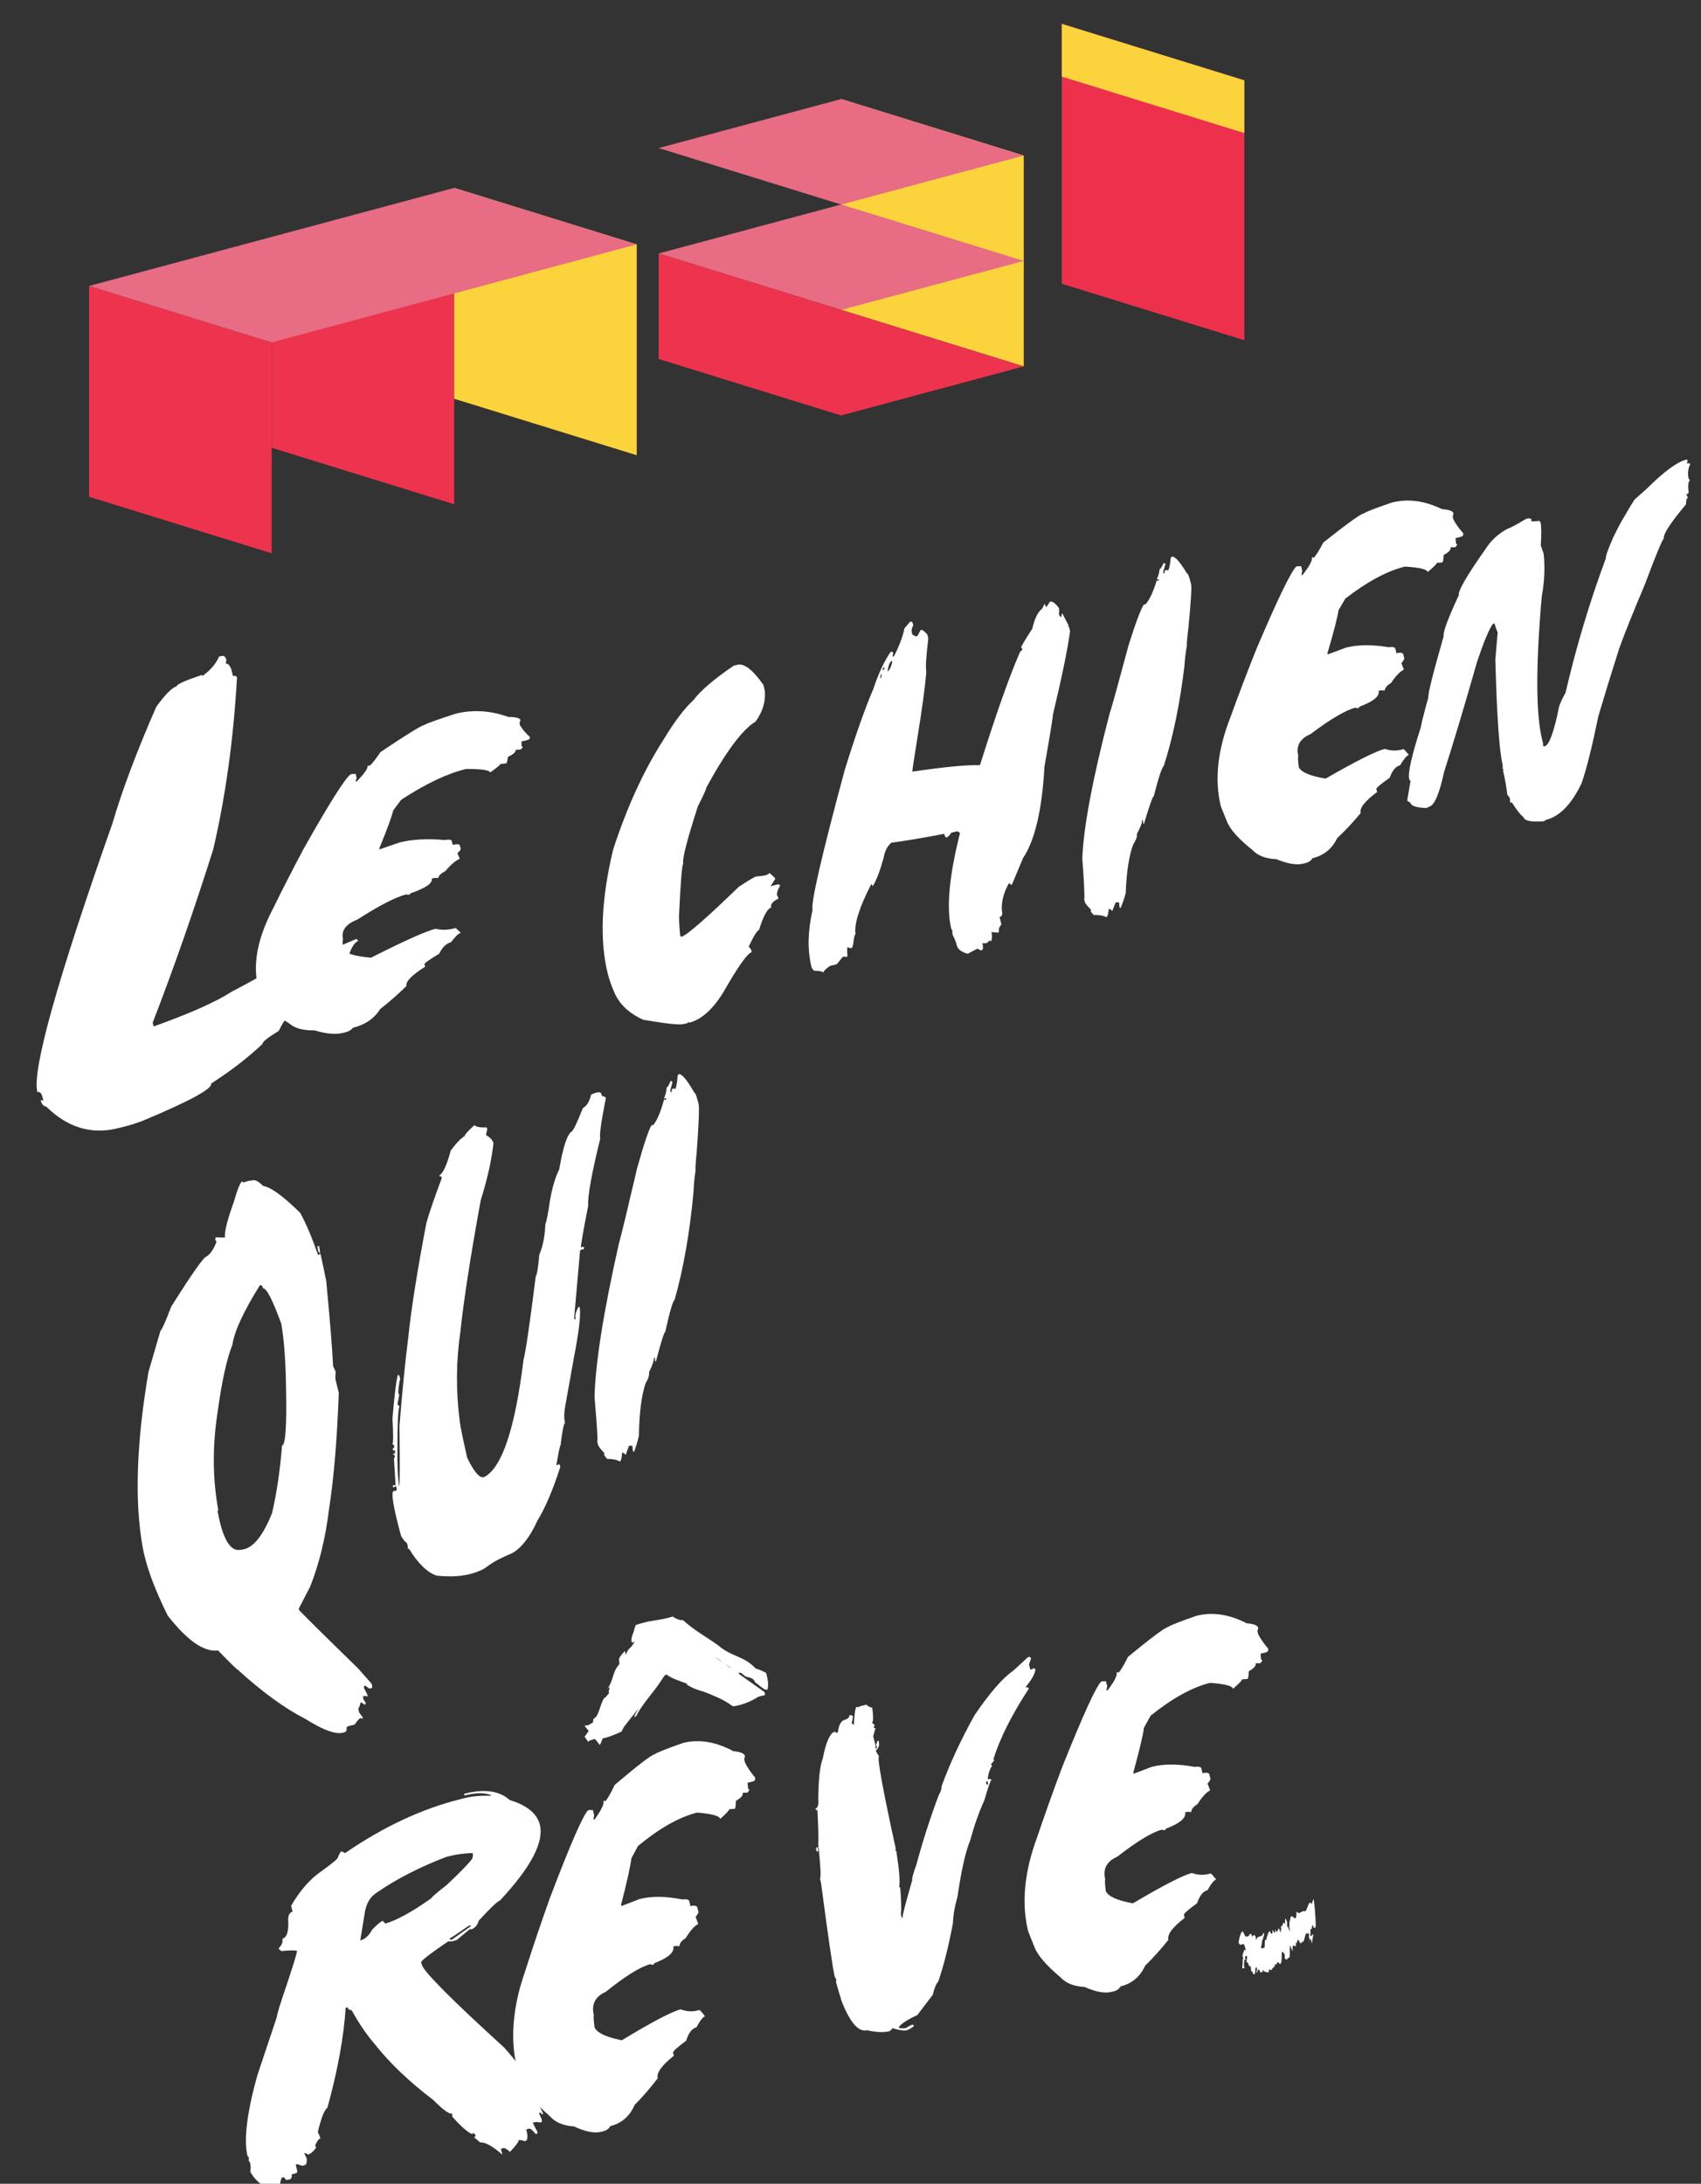 <?xml version="1.0" encoding="utf-8"?>
<!-- Generator: Adobe Illustrator 16.0.0, SVG Export Plug-In . SVG Version: 6.00 Build 0)  -->
<!DOCTYPE svg PUBLIC "-//W3C//DTD SVG 1.1//EN" "http://www.w3.org/Graphics/SVG/1.1/DTD/svg11.dtd">
<svg version="1.1" id="Layer_1" xmlns="http://www.w3.org/2000/svg" xmlns:xlink="http://www.w3.org/1999/xlink" x="0px" y="0px"
	 width="311.379px" height="399.648px" viewBox="0 0 311.379 399.648" enable-background="new 0 0 311.379 399.648"
	 xml:space="preserve">
<rect x="0" y="0" width="311.379" height="399.648" fill="#333333" stroke="none"/>
<g>
	<polygon fill-rule="evenodd" clip-rule="evenodd" fill="#ED314D" points="227.785,62.262 227.785,14.704 194.371,4.366 
		194.371,51.925 	"/>
	<polygon fill-rule="evenodd" clip-rule="evenodd" fill="#FBD33C" points="227.785,24.351 227.785,14.704 194.371,4.366 
		194.371,14.014 	"/>
</g>
<g>
	<polygon fill-rule="evenodd" clip-rule="evenodd" fill="#FBD33C" points="187.407,67.049 187.407,28.463 153.993,18.123 
		153.993,56.71 	"/>
	<polygon fill-rule="evenodd" clip-rule="evenodd" fill="#E76C84" points="153.993,37.416 187.407,47.754 153.993,56.71 
		120.575,46.386 	"/>
	<polygon fill-rule="evenodd" clip-rule="evenodd" fill="#ED334E" points="120.575,65.681 153.993,56.71 187.407,67.049 
		153.993,76.02 	"/>
	<polygon fill-rule="evenodd" clip-rule="evenodd" fill="#ED334E" points="153.993,76.02 153.993,56.71 120.575,46.371 
		120.575,65.681 	"/>
	<polygon fill-rule="evenodd" clip-rule="evenodd" fill="#E76C84" points="120.575,27.096 153.993,18.123 187.407,28.463 
		153.993,37.437 	"/>
</g>
<g>
	<polygon fill-rule="evenodd" clip-rule="evenodd" fill="#ED334E" points="49.726,101.255 49.726,62.67 16.309,52.332 
		16.309,90.915 	"/>
	<polygon fill-rule="evenodd" clip-rule="evenodd" fill="#ED334E" points="83.143,92.283 83.143,53.7 49.726,43.359 49.726,81.944 	
		"/>
	<polygon fill-rule="evenodd" clip-rule="evenodd" fill="#FBD33C" points="116.558,83.312 116.558,44.724 83.143,34.386 
		83.143,72.974 	"/>
	<polygon fill-rule="evenodd" clip-rule="evenodd" fill="#E76C84" points="16.309,52.332 83.143,34.386 116.558,44.724 
		49.726,62.67 	"/>
</g>
<path fill="#FFFFFF" d="M40.098,120.165l0.448-0.111c0.449-0.111,0.747,0.133,0.896,0.73c-0.083,0.306-0.106,0.534-0.069,0.683
	c0.329-0.082,0.645,0.237,0.949,0.954l0.322,1.3c0.418-0.104,0.665-0.005,0.738,0.292c-0.637,11.259-2.087,21.732-4.349,31.427
	c-3.558,11.25-7.25,21.82-11.081,31.712l0.167,0.672l0.225-0.055c6.552-2.353,11.249-4.451,14.091-6.296
	c3.012-1.538,8.204-4.457,15.575-8.756l0.448-0.111c2.426,0.066,3.714,0.207,3.863,0.424l0.224-0.055l2.713-1.147l0.335,0.392
	c-0.688,0.17-1.351,1.27-1.99,3.299c0.209-0.052,0.489,0.117,0.838,0.506l0.111,0.448c-4.541,4.074-8.67,7.507-12.387,10.298
	c-0.15,0.037-0.531,0.671-1.147,1.901c-2.04,1.236-3.021,2.016-2.939,2.345c-2.671,2.533-5.812,4.96-9.423,7.28
	c0.236,0.958-3.943,3.228-12.537,6.816c-1.249,0.466-2.335,0.815-3.262,1.044l-1.3,0.321c-4.841,1.198-9.212-0.127-13.116-3.983
	c-0.486-0.037-0.82-0.43-1.005-1.177l0.504,0.113l-0.155-0.628c-0.186-0.747-0.501-1.065-0.951-0.954
	c-0.984-3.973,3.599-20.362,13.752-49.166c1.768-6.051,4.446-13.167,8.032-21.349c1.655-2.281,2.901-3.526,3.738-3.732
	c-0.081-0.328,1.459-1.027,4.62-2.094l0.055,0.223C38.514,122.667,39.535,121.478,40.098,120.165z"/>
<path fill="#FFFFFF" d="M83.432,130.609c3.148-0.78,6.364-0.579,9.648,0.603c1.371,0.01,2.103,0.2,2.195,0.571l-0.181,0.531
	l0.105,0.426c0.403,0.689,0.994,1.39,1.773,2.103c0.076,0.306-0.083,0.507-0.478,0.605l-1.048,0.259
	c0.021,0.552,0.04,0.861,0.056,0.926c0.108-0.026,0.177,0.014,0.204,0.123l-0.385,0.409l-0.927,0.056
	c0.093,0.372-0.381,0.802-1.419,1.291c-0.09,0.766-0.2,1.163-0.331,1.196l-1.082,0.129c0.033,0.131-0.583,0.644-1.847,1.536
	c-0.108-0.437-1.576-0.654-4.406-0.649c-3.519,0.871-7.482,2.757-11.892,5.658l-1.437,1.922c-0.227,1.054-1.079,3.375-2.555,6.965
	l0.04,0.164l0.164-0.041l3.494-1.212c2.36-0.584,5.119-0.733,8.275-0.449c0.803-0.129,1.234-0.073,1.293,0.167l0.178,0.721
	c0.809-0.2,1.251-0.147,1.327,0.159l0.146,0.59c0.027,0.11-0.175,0.369-0.608,0.776l0.424,1.009
	c-0.792,0.358-1.663,1.108-2.611,2.247c-0.842,0.44-1.271,0.86-1.288,1.259l-0.795,0.022l-0.426,0.105
	c0.205,0.831-1.101,1.734-3.922,2.71c0.027,0.11-0.057,0.189-0.254,0.237c-0.109,0.027-0.276,0.011-0.5-0.05
	c-1.902,0.471-4.896,2.012-8.98,4.624c-2.115,0.826-2.976,2.037-2.581,3.632c-0.109,0.027-0.117,0.608-0.021,1.744
	c0.403,0.783,2.111,1.312,5.125,1.585c6.123-3.094,10.06-4.857,11.808-5.29c1.082,0.244,2.135,0.237,3.163-0.017l0.459-0.114
	c0.087-0.021,0.424,0.266,1.013,0.863c-0.432,0.13-1.03,0.708-1.797,1.732c-0.874,0.217-1.594,0.917-2.159,2.102
	c-1.838,1.104-2.736,1.744-2.691,1.918l0.113,0.459c-2.466,1.563-3.603,2.736-3.409,3.522c-1.471,1.456-3.072,2.861-4.801,4.216
	c-1.08,1.729-2.746,2.873-4.997,3.43c-0.295,0.398-0.76,0.675-1.395,0.832l-0.459,0.114c-1.313,0.325-3.032,0.171-5.16-0.462
	c-2.081,0.029-3.609-0.382-4.584-1.231c-2.558-1.616-4.114-3.029-4.668-4.237l-1.084-2.411c-1.039-4.197-0.121-9.018,2.752-14.461
	c1.756-3.589,3.64-7.269,5.654-11.039c4.661-8.252,7.503-12.749,8.526-13.489l0.13-0.033l0.787-0.055l0.187,0.754l-0.182,0.533
	l0.032,0.13l0.165-0.041c1.428-1.444,2.086-2.395,1.973-2.854l0.131-0.032c0.109-0.027,0.175,0.004,0.196,0.091
	c0.482-0.398,1.164-1.25,2.046-2.56c4.692-3.157,7.388-4.823,8.088-4.995C78.376,132.301,80.274,131.623,83.432,130.609z"/>
<path fill="#FFFFFF" d="M134.317,121.825l0.67-0.166c1.239-0.307,2.825,0.919,4.756,3.674l0.259,1.045
	c0.175,2.013-0.39,3.908-1.696,5.684c-2.402,1.444-5.412,5.479-9.029,12.103c0.044,0.182-0.463,1.307-1.524,3.379
	c-2,6.197-2.895,9.721-2.684,10.574c-0.216,0.081-0.462,3.008-0.737,8.776c-0.075,1.087-0.011,2.566,0.193,4.434
	c0.102-0.025,0.166,0.015,0.191,0.117c0.954-0.236,4.457-3.282,10.507-9.139c1.797-1.185,2.868-1.821,3.213-1.906
	c0.804-0.06,1.419-0.146,1.845-0.251l0.622-0.359l0.959,0.872l0.048,0.194l-0.837,1.317l1.371-0.339
	c0.196,0.007,0.316,0.101,0.36,0.28c-0.364,0.529-0.561,1.085-0.589,1.668c0.132,0.187,0.231,0.409,0.294,0.667
	c-1.045,0.479-1.492,1.027-1.338,1.646c-0.69,0.171-1.431,1.534-2.221,4.085c-0.345,0.085-0.977,1.106-1.893,3.061l0.409,0.474
	l0.134,0.542c-0.771,0.191-2.48,2.603-5.128,7.232c-1.959,3.226-4.077,5.122-6.351,5.685l-0.048-0.194l-0.226,0.261l-0.701,0.173
	c-0.772,0.192-3.24-0.074-7.406-0.797c-2.374-1.057-4.06-2.558-5.059-4.503c-0.648-1.401-1.127-2.723-1.434-3.962
	c-1.503-6.069-1.175-13.621,0.986-22.653c2.535-7.781,5.59-14.459,9.167-20.032c2.015-3.349,3.857-5.792,5.523-7.329
	C128.327,126.31,130.791,124.206,134.317,121.825z"/>
<path fill="#FFFFFF" d="M166.567,113.808l0.151-0.038c0.19-0.02,0.307,0.061,0.351,0.239l0.104,0.42
	c-0.264,0.498-0.352,0.926-0.264,1.283l0.076,0.306c0.038,0.153,0.267,0.299,0.689,0.438l0.274-0.068l0.574-1.075l0.153-0.037
	c0.161-0.041,0.521,0.236,1.077,0.828l0.18,0.727c-0.407,3.403-0.527,5.447-0.356,6.135c-0.25,2.903-0.833,7.161-1.751,12.771
	c-0.572,3.524-0.841,5.349-0.811,5.477c5.887-0.862,9.927-1.254,12.124-1.175l0.274-0.068c2.94-9.358,5.375-16.239,7.303-20.639
	c0.315-0.294,0.46-0.493,0.435-0.595l-0.219-0.229c-0.038-0.153,0.646-1.31,2.05-3.47c0.379-1.691,0.911-2.85,1.596-3.479
	c0.143-0.036,0.348-0.385,0.615-1.046c0.118,0.133,0.206,0.313,0.264,0.543l0.152-0.038l0.61-0.922
	c0.407-0.101,0.944,0.28,1.609,1.143c0.07,0.281,0.073,0.686,0.01,1.216c0.133,0.184,0.211,0.327,0.236,0.428l0.275-0.068
	c-0.077-0.306-0.023-0.481,0.159-0.527c0.03,0.129,0.407,0.86,1.125,2.197l-0.15,0.038l0.229,0.269l0.179,0.727
	c-0.483,3.448-1.535,8.551-3.159,15.312c0.051,0.204-0.462,3.361-1.535,9.47c-0.435,7.901-1.746,13.488-3.932,16.761l-2.012,4.801
	l-0.274,0.067l-0.066-0.267l-0.274,0.067c-0.939,1.694-1.349,3.338-1.236,4.933c0.166,0.664,0.023,1.05-0.423,1.161l0.331,1.338
	c-0.357,0.468-0.508,0.816-0.452,1.045c0.025,0.101,0.01,0.255-0.048,0.458c-0.56,0.003-1-0.037-1.321-0.119
	c0.118,0.485,0.116,1.041-0.01,1.666l-0.303-0.047l-0.153,0.038c-0.178,0.234-0.338,0.368-0.48,0.403l-0.707,0.013
	c0.176,0.714,0.143,1.142-0.104,1.285l-0.152,0.037l-0.661-0.324l-1.775,0.927c-1.155-0.309-1.82-0.821-1.996-1.534
	c-0.152-0.612-0.388-1.217-0.709-1.814l-0.075-0.306c-0.05-0.204-0.057-0.405-0.02-0.604l-0.198-0.275
	c-0.934-3.773-0.408-9.613,1.58-17.519c-0.038-0.152-0.219-0.27-0.541-0.353l-1.066,0.265c-0.284,0.503-0.6,0.797-0.946,0.883
	c-0.144-0.153-0.254-0.382-0.33-0.688c-3.808,0.726-7.035,1.269-9.684,1.625c-0.727,0.641-1.187,1.525-1.38,2.655
	c-0.676,2.495-1.349,4.257-2.021,5.29c-0.132-0.184-0.211-0.328-0.235-0.43c-2.216,4.283-3.188,7.365-2.915,9.246
	c-0.163,0.041-0.305,0.643-0.425,1.81c-0.088,0.428-0.173,0.652-0.254,0.671l-0.274,0.068l-0.502-0.2
	c-0.106,0.27-0.105,0.837,0.001,1.704l-0.275,0.067l-0.586-0.017l-1.114,1.372l-1.219,0.302c-0.723,0.477-1.147,0.893-1.275,1.249
	c-0.057-0.229-0.614-0.349-1.673-0.356c-0.265-0.286-0.416-0.506-0.454-0.659c-0.763-3.084-0.705-6.549,0.175-10.392
	c-0.328-1.325,1.643-9.904,5.913-25.734c1.967-6.331,3.723-11.297,5.265-14.9c0.86-2.62,1.896-4.838,3.105-6.652l0.274-0.068
	l0.227,0.268l-0.132,0.642l0.274-0.068c0.983-1.948,1.619-3.647,1.906-5.098L166.567,113.808z M161.177,123.502
	c0.025,0.102,0.009,0.256-0.048,0.458l0.037,0.153l0.153-0.038c-0.038-0.153,0.007-0.367,0.132-0.641L161.177,123.502z
	 M161.545,122.641l0.122-0.031c0.183-0.045,0.249-0.169,0.198-0.374l-0.037-0.152C161.706,122.114,161.611,122.299,161.545,122.641z
	 M162.472,122.858l0.122-0.03c0.351-0.412,0.596-0.986,0.736-1.725l-0.037-0.153C162.927,121.04,162.653,121.676,162.472,122.858z"
	/>
<path fill="#FFFFFF" d="M214.496,101.876c0.549-0.135,1.482,0.896,2.804,3.094c0.162-0.04,0.394,0.548,0.693,1.763l0.039,0.151
	c0.138,0.557-0.02,3.188-0.472,7.894c-0.253,2.023-0.352,3.149-0.295,3.377c-0.209,1.153-0.361,2.413-0.453,3.779
	c-0.822,6.866-2.077,12.939-3.766,18.219c-0.37,0.333-0.979,2.177-1.831,5.531c-0.203,0.05-0.8,1.73-1.791,5.037l-0.122,0.03
	l-0.076-0.304l0.048-0.334l-0.245,0.061c0.082,0.329-0.222,1.142-0.914,2.442c0.101,0.405-0.127,1.054-0.683,1.942
	c-0.772,2.1-1.226,5.059-1.356,8.879c-0.312,1.098-0.632,2.024-0.963,2.777l-0.188-0.236l-0.066-0.79l-0.281-0.091l-0.364,0.09
	l-0.615,1.563c-0.038-0.152-0.247-0.302-0.629-0.449c-0.093,0.937-0.226,1.44-0.402,1.51l-0.121,0.029
	c-0.346-0.263-1.102-0.397-2.268-0.406l-0.513-0.638l0.047-0.333c-0.677-0.639-1.056-1.123-1.137-1.452l-0.112-0.456
	c0.124-0.192,0.01-2.702-0.344-7.531c0.249-5.783,1.903-14.548,4.966-26.293c0.406-1.229,1.59-5.498,3.553-12.807
	c1.295-4.082,2.22-6.527,2.774-7.336c0.081-0.021,0.134,0.021,0.158,0.122c0.734-0.691,1.463-2.189,2.187-4.49l0.271,0.053
	l0.121-0.03l-0.064-0.266l-0.366,0.091c0.294-0.556,0.481-1.192,0.562-1.912c0.163-0.041,0.405-0.409,0.728-1.107
	c0.17-0.015,0.276,0.066,0.32,0.243l-0.411,1.351l0.075,0.303l0.215-0.053c-0.076-0.303-0.031-0.476,0.13-0.516l0.244-0.061
	c0.082-0.02,0.134,0.021,0.16,0.122c0.223-0.055,0.416-0.841,0.578-2.359L214.496,101.876z"/>
<path fill="#FFFFFF" d="M254.841,91.952c2.924-0.724,5.968-0.315,9.129,1.225c1.293,0.085,1.991,0.344,2.1,0.776l-0.142,0.603
	l0.124,0.497c0.415,0.815,1.012,1.653,1.785,2.515c0.089,0.357-0.05,0.58-0.416,0.67l-0.974,0.242
	c0.049,0.636,0.083,0.991,0.103,1.068c0.101-0.025,0.168,0.025,0.198,0.153l-0.341,0.449l-0.87,0.012
	c0.108,0.434-0.314,0.903-1.268,1.408c-0.041,0.875-0.123,1.328-0.245,1.357l-1.013,0.088c0.037,0.154-0.515,0.709-1.657,1.666
	c-0.125-0.509-1.521-0.838-4.188-0.987c-3.27,0.809-6.902,2.762-10.898,5.858l-1.25,2.133c-0.154,1.199-0.83,3.825-2.025,7.875
	l0.046,0.191l0.151-0.039l3.228-1.203c2.193-0.543,4.784-0.563,7.775-0.062c0.75-0.104,1.16-0.016,1.229,0.264l0.209,0.839
	c0.75-0.186,1.171-0.101,1.258,0.255l0.17,0.688c0.031,0.127-0.145,0.415-0.529,0.86l0.454,1.184
	c-0.728,0.37-1.506,1.184-2.336,2.443c-0.771,0.459-1.152,0.92-1.147,1.377l-0.747-0.017l-0.396,0.098
	c0.24,0.968-0.942,1.936-3.547,2.904c0.031,0.128-0.044,0.214-0.228,0.259c-0.103,0.025-0.26-0.002-0.474-0.085
	c-1.767,0.438-4.504,2.047-8.212,4.828c-1.949,0.834-2.693,2.181-2.232,4.038c-0.103,0.025-0.076,0.694,0.076,2.006
	c0.421,0.922,2.062,1.624,4.917,2.105c5.603-3.223,9.217-5.038,10.841-5.44c1.031,0.34,2.025,0.39,2.98,0.155l0.426-0.106
	c0.081-0.02,0.417,0.33,1.004,1.048c-0.4,0.126-0.933,0.758-1.601,1.895c-0.812,0.202-1.451,0.968-1.921,2.299
	c-1.67,1.17-2.48,1.857-2.431,2.061l0.132,0.535c-2.238,1.663-3.245,2.951-3.019,3.867c-1.308,1.594-2.74,3.123-4.295,4.588
	c-0.922,1.93-2.431,3.154-4.521,3.671c-0.256,0.442-0.681,0.736-1.269,0.882l-0.427,0.105c-1.218,0.301-2.848,0.03-4.889-0.815
	c-1.961-0.082-3.424-0.637-4.39-1.668c-2.5-2-4.044-3.712-4.635-5.132l-1.152-2.834c-1.211-4.886-0.61-10.382,1.8-16.489
	c1.459-4.034,3.033-8.165,4.724-12.392c3.94-9.242,6.372-14.26,7.296-15.056l0.123-0.029l0.738-0.021l0.216,0.878l-0.141,0.603
	l0.037,0.152l0.152-0.038c1.267-1.583,1.835-2.642,1.703-3.176l0.121-0.03c0.103-0.025,0.166,0.014,0.19,0.115
	c0.433-0.431,1.029-1.375,1.787-2.833c4.251-3.375,6.702-5.143,7.352-5.304C250.168,93.622,251.919,92.945,254.841,91.952z"/>
<path fill="#FFFFFF" d="M308.744,84.094l0.206,0.217l-0.188,0.466c0.143-0.035,0.368-0.001,0.674,0.101
	c-0.429,0.845-0.535,1.75-0.32,2.715c0.137,0.144,0.218,0.265,0.241,0.36c-0.313,0.077-0.392,0.837-0.239,2.274
	c-0.191,0.15-0.337,0.236-0.433,0.261l0.305,0.61c-0.24,0.06-0.357,0.458-0.354,1.195c-2.849,3.404-4.204,5.485-4.068,6.24
	c-0.375,0.448-1.534,3.27-3.479,8.46c-2.121,5.008-3.681,8.893-4.676,11.66c-1.292,4.038-2.569,8.186-3.832,12.444
	c-1.103,5.416-2.118,9.486-3.048,12.212c-1.844,3.868-4.023,6.113-6.543,6.737c-0.192,0.149-0.336,0.236-0.433,0.259
	c-2.276,0.158-3.496-0.089-3.656-0.736c-0.641-0.529-1.346-1.424-2.117-2.684l-0.349-0.028l-0.018-0.684
	c-0.041-0.167-0.203-0.407-0.483-0.72c-0.224-1.726-0.494-3.225-0.81-4.497l0.18-0.044c-0.022-0.095-0.095-0.129-0.215-0.099
	l-0.016-0.837c-0.618-2.495-1.063-8.927-1.341-19.297l0.426-4.916c-0.239-0.552-0.427-1.104-0.563-1.657l-0.324,0.08
	c-0.717,1.018-1.674,3.317-2.875,6.9c-2.345,8.218-4.359,14.941-6.043,20.17c-0.867,4.008-1.767,6.127-2.702,6.358
	c-0.15,0.115-0.346,0.2-0.585,0.26c-1.773-0.069-2.73-0.379-2.866-0.932l-0.603-0.424l0.603-3.587
	c-0.137-0.143-0.219-0.264-0.241-0.36c-0.269-1.08,0.462-4.302,2.188-9.669c-0.04-0.167,0.4-1.932,1.326-5.292
	c-0.126-0.504,0.81-4.236,2.803-11.197c-0.168-0.671,0.757-3.167,2.768-7.483c-0.184-0.743,1.429-3.537,4.839-8.376
	c1.021-1.628,2.4-2.899,4.134-3.813c0.434-0.107,1.547-0.701,3.342-1.782l0.467-0.116l0.53,0.138l-0.071,0.322
	c0.033,0.144,0.531,0.149,1.49,0.012l0.217,0.252l0.026,0.108c0.154,0.625,0.165,2.009,0.034,4.154l0.527,1.512
	c0.266,2.507,0.147,5.119-0.352,7.839c-1.112,12.777-1.084,21.527,0.086,26.253l0.196,0.792l-0.082,0.288l0.323,0.072
	c0.839-0.208,1.727-2.643,2.659-7.303c0.284-0.809,0.676-1.644,1.176-2.506c1.931-8.345,4.392-16.554,7.384-24.627
	c-0.078-0.312,0.371-1.582,1.348-3.809c0.842-1.736,1.556-3.071,2.141-4.005c0.618-1.095,1.205-2.068,1.76-2.917l2.161-1.911
	C304.562,86.327,307.017,84.522,308.744,84.094z"/>
<path fill="#FFFFFF" d="M44.305,216.246c0.102-0.025,0.169,0.032,0.204,0.168l1.022-0.307l0.909-0.117
	c0.374-0.056,0.956,0.294,1.746,1.046c1.416,0.234,3.677,1.883,6.785,4.948c1.067,1.96,2.159,4.539,3.272,7.731l0.266-0.229
	l0.153-0.038c0.462,2.04,0.777,3.531,0.946,4.475l0.102,0.411c0.712,7.49,1.133,12.719,1.263,15.679l0.469,0.979
	c-0.061,0.709-0.068,1.202-0.021,1.482l0.601,2.425c-0.323,8.624-0.918,15.707-1.787,21.251c-0.647,5.308-1.801,10.049-3.462,14.219
	l-2.076,4.019l0.021,0.213c0.035,0.139,3.631,3.703,10.793,10.69l2.511,2.827l0.102,0.414c0.048,0.28-0.034,0.428-0.245,0.443
	L67.561,309l-0.715-0.535c-0.195,0.084-0.266,0.23-0.215,0.437l0.706,1.413c-0.11-0.009-0.148,0.056-0.114,0.192l-0.325-0.139
	l-0.469,0.063l0.109,0.576l0.411,0.61l-0.063,0.397l-0.867-0.497c-0.152,0.694-0.298,1.061-0.441,1.095l0.162,0.781l0.583,0.787
	l0.102,0.411l-0.368-0.182c-0.231,0.021-0.616,0.427-1.153,1.217c-1.013,0.177-1.503,0.373-1.472,0.582
	c0.115,0.556-0.134,0.855-0.749,0.898l-0.151,0.037c-1.374,0.194-3.542-0.638-6.502-2.495c-3.898-1.993-8.077-5.029-12.536-9.109
	c-0.101,0.025-1.294-1.138-3.58-3.494c-2.546,0.34-5.615-1.786-9.208-6.371c-2.452-4.942-3.984-9.125-4.595-12.555
	c-1.499-8.315-1.146-18.989,1.059-32.021l2.203-7.555c0.327-0.335,0.984-1.813,1.974-4.432c3.792-6.013,5.936-9.063,6.432-9.148
	c0.711-0.433,1.329-1.333,1.852-2.705l-0.224-0.383c-0.028-0.284,0.054-0.432,0.245-0.443c0.551,0.047,1.018,0.059,1.399,0.036
	l0.152-0.036c-0.171-0.871,0.361-3.028,1.598-6.475C43.486,217.598,43.988,216.36,44.305,216.246z M39.813,276.443
	c0.901,5.034,2.261,7.435,4.079,7.204l0.469-0.063c1.959-0.266,3.777-2.504,5.45-6.714c0.817-3.488,1.426-7.6,1.827-12.336
	c0.626-0.082,0.867-3.592,0.723-10.529c-0.07-4.982-0.363-8.908-0.878-11.773c-1.603-4.387-2.717-6.538-3.344-6.457
	c-0.062-0.422-0.249-0.612-0.562-0.571c-2.995,4.794-4.671,8.421-5.032,10.884c-1.039,2.594-1.944,6.724-2.718,12.391
	c-0.96,6.226-0.913,12.201,0.139,17.927L39.813,276.443z M58.091,228.056l0.318-0.024l0.202,1.21
	c-0.183,0.046-0.308-0.069-0.376-0.346L58.091,228.056z"/>
<path fill="#FFFFFF" d="M86.844,205.913c0.342,0.337,1.086,0.471,2.232,0.398l0.117,0.342l-0.217,0.952l0.08,0.191
	c0.614,0.307,1.04,0.766,1.277,1.376c-0.312,3.004-1.093,6.508-2.342,10.52c-1.865,10.225-3.103,18.234-3.717,24.025
	c-0.789,5.341-0.828,10.797-0.118,16.365c0.125,1.025,0.585,3.274,1.379,6.742c1.344,2.733,2.404,3.882,3.179,3.442
	c3.21-1.746,5.586-8.908,7.127-21.485c0.366-1.218,1.112-6.302,2.237-15.25c0.207-0.122,0.422-1.428,0.646-3.915
	c0.667-1.574,1.034-3.445,1.101-5.612c0.125-0.101,0.338-1.069,0.638-2.907c0.414-3.028,1.047-5.389,1.9-7.078
	c0.714-4.161,1.487-6.483,2.315-6.971c0.268-0.137,0.941-1.556,2.018-4.254c0.722-0.391,1.228-1.22,1.517-2.49
	c1.088-0.481,1.698-0.543,1.829-0.189l0.197,0.533c0.146-0.106,0.372-0.021,0.677,0.257c-0.881,4.447-1.226,6.931-1.033,7.444
	c-1.58,6.419-2.317,10.532-2.215,12.339c-0.954,4.855-1.391,7.395-1.313,7.621l0.17-0.095c0.215-0.087,0.358-0.036,0.427,0.158
	c-0.093,0.059-0.123,0.155-0.09,0.287l-0.36-0.017l-0.31,0.183l-1.087,12.324l0.117,0.342l0.171-0.097
	c-0.193-0.515-0.029-1.242,0.493-2.185l0.17-0.094c0.356,1.003-0.006,4.283-1.087,9.839l-1.531,8.572
	c-0.188,1.071-0.195,2.04-0.022,2.914c-0.228,0.129-0.489,1.461-0.788,4.001c-0.113,0.064-0.368,1.255-0.763,3.572l0.067,0.143
	l0.462-0.22l0.185,0.483c-1.362,4.248-2.773,7.558-4.233,9.93c-1.353,2.978-2.893,4.945-4.617,5.901
	c-1.209,0.511-2.278,1.022-3.208,1.535c-0.507,0.303-1.116,0.717-1.826,1.244c-2.252,1.264-5.17,1.703-8.757,1.322
	c-1.741-0.59-3.43-2.233-5.067-4.931c-0.114,0.064-0.187,0.029-0.22-0.104c0.024-0.251-0.018-0.505-0.124-0.762l-0.049-0.198
	c-0.293-0.141-0.646-0.563-1.059-1.272c-1.42-5.218-1.874-7.96-1.358-8.229c0.24,0.012,0.416-0.017,0.53-0.078l0.023-0.43
	l-0.129-0.392l-0.481,0.278l-0.117-0.341l0.17-0.095l0.36,0.016l-0.294-4.843l0.194-0.524l-0.3-0.296l-0.068-0.143l0.39,0.01
	c-0.054-0.127-0.062-0.336-0.025-0.628c-0.208,0.122-0.36,0.071-0.458-0.151c0.268-0.312,0.378-0.517,0.334-0.611
	c-0.171-0.169-0.284-0.317-0.337-0.445c0.158-0.145,0.156-1.678-0.006-4.598c0.381-4.465,0.688-7.009,0.923-7.63l-0.05-0.2
	l0.322-0.132l0.234,0.682c-0.137,0.317-0.263,1.159-0.377,2.527l0.184,0.48l-0.33,1.67c0.191,0.162,0.313,0.31,0.367,0.437
	c-0.258,0.699-0.376,3.266-0.357,7.701c-0.064,2.873,0.046,5.189,0.332,6.951c0.104-0.625,0.113-4.329,0.03-11.11
	c0.494-6.184,1.039-11.644,1.635-16.373c0.511-4.989,1.598-11.866,3.265-20.634c0.346-1.388,1.28-4.141,2.805-8.255l0.023-0.429
	c-0.207,0.122-0.35,0.069-0.427-0.158c0.681-0.38,1.375-1.892,2.079-4.532c0.963-1.331,1.828-2.233,2.595-2.706
	C85.029,207.684,85.611,207.03,86.844,205.913z"/>
<path fill="#FFFFFF" d="M124.232,196.585c0.548-0.135,1.507,0.995,2.875,3.389c0.163-0.04,0.407,0.597,0.732,1.911l0.04,0.165
	c0.15,0.603,0.043,3.436-0.32,8.498c-0.215,2.178-0.292,3.389-0.231,3.636c-0.189,1.239-0.317,2.594-0.384,4.065
	c-0.693,7.384-1.837,13.905-3.432,19.563c-0.366,0.352-0.943,2.326-1.733,5.926c-0.203,0.05-0.771,1.848-1.703,5.395l-0.122,0.029
	l-0.081-0.329l0.041-0.358l-0.244,0.061c0.088,0.357-0.202,1.229-0.871,2.615c0.108,0.438-0.108,1.133-0.649,2.08
	c-0.737,2.247-1.134,5.428-1.193,9.543c-0.291,1.18-0.595,2.171-0.912,2.976l-0.194-0.259l-0.082-0.852l-0.285-0.104l-0.365,0.091
	l-0.588,1.672c-0.041-0.164-0.254-0.33-0.64-0.495c-0.074,1.007-0.199,1.547-0.375,1.619l-0.122,0.03
	c-0.352-0.289-1.113-0.451-2.285-0.48l-0.528-0.699l0.04-0.358c-0.69-0.701-1.08-1.23-1.168-1.587l-0.122-0.493
	c0.122-0.204-0.043-2.911-0.493-8.123c0.14-6.229,1.634-15.644,4.483-28.244c0.386-1.315,1.494-5.894,3.324-13.735
	c1.224-4.373,2.105-6.991,2.647-7.853c0.081-0.021,0.135,0.025,0.163,0.135c0.724-0.731,1.427-2.33,2.109-4.798l0.275,0.063
	l0.122-0.03l-0.071-0.288l-0.366,0.091c0.284-0.595,0.46-1.276,0.527-2.05c0.163-0.041,0.4-0.433,0.71-1.179
	c0.169-0.013,0.277,0.077,0.325,0.268l-0.386,1.448l0.083,0.329l0.213-0.053c-0.082-0.329-0.041-0.514,0.122-0.554l0.244-0.061
	c0.081-0.02,0.135,0.025,0.163,0.135c0.224-0.056,0.402-0.9,0.536-2.532L124.232,196.585z"/>
<path fill="#FFFFFF" d="M84.957,328.278l0.19-0.046c3.598-0.893,6.318-0.493,8.16,1.191c3.167,0.952,5.007,2.464,5.52,4.532
	c0.784,3.169-1.649,7.784-7.301,13.848c-0.431,0.108-1.727,1.337-3.887,3.689c-0.261,0.903-0.758,1.448-1.494,1.63l-0.037-0.155
	l-2.546,2.097l-0.722,0.178c-0.28,0.069-0.533,0.077-0.761,0.025c-2.996,2.019-4.659,3.284-4.989,3.799l0.114,0.461
	c0.31,1.252,5.325,6.301,15.045,15.147c2.439,2.676,3.838,4.745,4.199,6.2c-0.058,0.206-0.07,0.371-0.039,0.498
	c0.228-0.056,1.245,1.766,3.049,5.472l-0.342,0.083l-0.076-0.308l-0.38,0.095l0.456,1.026l0.077,0.306
	c0.05,0.205-0.039,0.334-0.267,0.392c-0.455-0.104-0.849-0.115-1.178-0.034l-0.189,0.048l0.037,0.153
	c0.025,0.103,0.288,0.619,0.789,1.553c0.051,0.207-0.051,0.338-0.304,0.403c-0.607-0.72-1-1.057-1.178-1.013l-0.57,0.143
	l0.038,0.154c0.304,1.225,0.215,1.898-0.266,2.017c-0.532-0.191-0.925-0.259-1.178-0.196c0.063,0.258-0.459,0.969-1.568,2.138
	c-0.583-0.506-0.963-0.738-1.14-0.693l-0.532,0.131l0.266,1.073c-1.817-1.583-3.157-2.322-4.019-2.217l-1.169-0.974
	c0.229-0.056,0.317-0.186,0.267-0.391c-0.177-0.172-0.279-0.313-0.304-0.413l-0.305,0.239c-0.874-0.381-2.096-1.46-3.667-3.241
	c0.052-0.231,0.063-0.396,0.039-0.499c-0.532,0.132-1.693-0.705-3.486-2.511c-4.471-3.397-8.064-6.832-10.781-10.31
	c-1.432-1.652-2.827-3.704-4.188-6.163c-0.304,0.078-0.545-0.082-0.722-0.471l-0.343,0.084c-0.343,5.348-1.457,11.439-3.34,18.277
	c-0.551,0.384-1.138,1.868-1.76,4.463c0.26,0.506,0.421,0.887,0.485,1.142c-0.349,0.115-0.678,0.575-0.989,1.383l0.228,0.271
	c-0.513,0.75-1.036,1.19-1.568,1.324c-0.031-0.128-0.243-0.227-0.636-0.291l0.038,0.153c0.254,0.48,0.39,0.759,0.409,0.834
	c0.051,0.749-0.051,1.152-0.305,1.214l-0.531,0.134l-0.835-0.282l-0.342,0.085l0.294,1.187c0.051,0.205-0.114,0.355-0.494,0.45
	l-0.532,0.131c0.05,0.531-0.064,0.829-0.343,0.898l-0.379,0.094c-0.279,0.068-0.508-0.092-0.684-0.481l-0.343,0.086
	c-0.152,0.037-0.292,0.507-0.419,1.405l-0.494,0.446c-0.253-0.044-0.443-0.053-0.569-0.02c0.032,0.126-0.111,0.31-0.428,0.551
	c-1.925-0.931-3.236-2.101-3.933-3.5c0.114-0.517,0.105-1.044-0.027-1.579c-0.026-0.103-0.115-0.243-0.267-0.421
	c0.057-0.205,0.057-0.424,0-0.652c-0.025-0.101-0.088-0.141-0.19-0.115c-0.727-2.938-0.149-7.828,1.734-14.667l3.614-10.82
	c0.064-0.61,0.666-2.577,1.808-5.897c1.312-3.931,1.94-6.012,1.883-6.244c-0.514-0.115-1.463-0.097-2.85,0.057l-0.457-0.375
	l-0.038-0.154c0.546-0.515,0.777-1.099,0.695-1.757c0.837-0.208,1.182-1.42,1.037-3.635c0.057-0.745,0.326-1.178,0.808-1.296
	l-0.266-1.074c1.452-2.502,3.08-4.449,4.886-5.847c2.49-1.781,3.709-2.776,3.659-2.981c0.304-0.726,0.533-1.108,0.685-1.145
	l0.646,0.328c7.059-4.84,14.098-8.128,21.116-9.865l0.874-0.218c1.394-0.343,2.962-0.475,4.704-0.391l-0.038-0.153
	c-1.159-0.445-2.689-0.432-4.589,0.037l-0.19,0.049L84.957,328.278z M65.946,355.114c0.861-0.215,1.596-0.885,2.204-2.011
	c0.97-0.974,1.606-1.495,1.911-1.57l0.484,0.49c2.084-0.597,4.899-2.149,8.448-4.656c-0.031-0.127,0.91-0.943,2.823-2.446
	c2.205-2.065,3.729-3.622,4.572-4.67c0.172-0.396,0.225-0.722,0.162-0.978l-0.038-0.154c-1.52,0.052-2.888,0.228-4.104,0.529
	l-0.722,0.18c-4.84,1.85-9.076,4.022-12.706,6.521c-1.26,0.774-2.015,2.126-2.263,4.06L65.946,355.114z M82.345,354.713l0.076,0.308
	l0.342-0.084l3.43-2.437l-0.037-0.152l-0.38,0.093C83.691,353.907,82.548,354.662,82.345,354.713z"/>
<path fill="#FFFFFF" d="M125.043,318.969c2.923-0.724,5.99-0.222,9.199,1.507c1.301,0.119,2.009,0.413,2.125,0.884l-0.131,0.647
	l0.134,0.539c0.437,0.893,1.052,1.81,1.847,2.755c0.096,0.391-0.04,0.628-0.404,0.719l-0.976,0.241
	c0.063,0.688,0.105,1.074,0.125,1.158c0.102-0.025,0.169,0.031,0.204,0.17l-0.334,0.479l-0.874-0.003
	c0.117,0.469-0.298,0.969-1.246,1.496c-0.024,0.945-0.098,1.434-0.219,1.463l-1.017,0.077c0.042,0.165-0.501,0.756-1.63,1.768
	c-0.137-0.554-1.547-0.937-4.229-1.154c-3.27,0.81-6.882,2.85-10.835,6.116l-1.213,2.282c-0.131,1.294-0.757,4.119-1.877,8.478
	l0.051,0.207l0.153-0.037l3.217-1.236c2.193-0.545,4.797-0.514,7.814,0.089c0.75-0.099,1.165,0.006,1.24,0.308l0.226,0.915
	c0.751-0.187,1.175-0.087,1.271,0.301l0.186,0.747c0.035,0.141-0.138,0.445-0.516,0.92l0.481,1.292
	c-0.724,0.384-1.49,1.246-2.3,2.591c-0.764,0.483-1.138,0.974-1.124,1.469l-0.751-0.033l-0.396,0.099
	c0.261,1.05-0.91,2.073-3.507,3.068c0.034,0.139-0.04,0.229-0.223,0.276c-0.102,0.024-0.261-0.011-0.478-0.103
	c-1.767,0.437-4.485,2.121-8.155,5.054c-1.941,0.864-2.663,2.306-2.162,4.324c-0.102,0.025-0.063,0.749,0.117,2.172
	c0.443,1.007,2.104,1.797,4.985,2.374c5.565-3.371,9.16-5.261,10.785-5.662c1.045,0.386,2.043,0.462,2.998,0.226l0.426-0.106
	c0.081-0.02,0.425,0.365,1.029,1.154c-0.399,0.13-0.922,0.801-1.57,2.017c-0.812,0.203-1.44,1.02-1.883,2.45
	c-1.657,1.232-2.457,1.958-2.402,2.177l0.144,0.582c-2.217,1.754-3.203,3.126-2.956,4.124c-1.283,1.696-2.69,3.319-4.224,4.874
	c-0.89,2.068-2.379,3.361-4.471,3.881c-0.249,0.473-0.668,0.782-1.257,0.927l-0.427,0.106c-1.218,0.302-2.861-0.025-4.93-0.981
	c-1.972-0.127-3.452-0.757-4.445-1.894c-2.553-2.212-4.139-4.096-4.761-5.646l-1.217-3.089c-1.314-5.307-0.822-11.239,1.477-17.798
	c1.384-4.332,2.883-8.77,4.496-13.31c3.773-9.914,6.117-15.293,7.029-16.135l0.123-0.029l0.741-0.01l0.236,0.956l-0.131,0.649
	l0.041,0.166l0.153-0.039c1.242-1.686,1.791-2.82,1.647-3.401l0.121-0.029c0.102-0.027,0.167,0.018,0.194,0.128
	c0.425-0.458,1.005-1.467,1.739-3.028c4.204-3.565,6.63-5.428,7.28-5.589C120.38,320.68,122.126,319.983,125.043,318.969z"/>
<path fill="#FFFFFF" d="M188.172,303.273l0.151-0.037c0.21-0.026,0.336,0.051,0.38,0.227l0.027,0.114l-0.361,1.016l0.245,0.985
	l0.701-0.294l0.219,0.227c-0.048,0.763-0.628,1.82-1.738,3.167l0.039,0.151c0.283-0.068,0.451-0.005,0.501,0.198
	c-3.172,4.863-5.342,9.196-6.512,13c0.102-0.024,0.164,0.015,0.188,0.115l-0.62,0.757l0.219,0.229
	c-0.451,0.701-0.719,1.531-0.805,2.492c0.405-0.099,0.632-0.062,0.675,0.114c-0.18,0.151-0.606,1.385-1.284,3.699
	c-1.012,2.263-1.873,4.702-2.583,7.319c-0.862,2.092-1.638,5.531-2.328,10.316c-0.511,1.763-0.795,3.4-0.851,4.917
	c-0.779,4.164-1.675,7.727-2.688,10.687c-0.354,0.304-0.688,1.097-0.994,2.379l-2.83,3.719c-1.8,0.823-2.933,1.56-3.396,2.21
	c0.057,0.228,0.49,0.282,1.301,0.161c0.578-0.36,1.001-0.569,1.266-0.634l0.227,0.264c-0.521,0.424-0.983,0.687-1.389,0.786
	c-0.468,0.117-1.341-0.015-2.62-0.397c0.031,0.128-0.127,0.316-0.477,0.561c-1.075,0.269-2.459,0.207-4.15-0.178
	c-1.522,0.377-3.055-1.376-4.599-5.261c-0.559-1.82-0.903-2.997-1.036-3.526c-0.024-0.1-0.01-0.265,0.041-0.493l-0.294-0.531
	c-0.337-1.363-1.172-7.088-2.504-17.166l-0.179-0.723c0.197-0.425,0.088-2.517-0.326-6.275c0.061-1.063,0.01-3.185-0.153-6.361
	l-0.274,0.068l-0.075-0.303c0.426-0.109,0.593-0.697,0.498-1.775c0.041-3.578,0.316-6.033,0.826-7.367
	c0.598-3.071,1.343-4.72,2.236-4.939c0.084,0.166,0.208,0.229,0.371,0.188l0.152-0.038c0.181-1.357,0.576-2.113,1.185-2.265
	c0.677-0.221,0.976-0.497,0.895-0.825l0.273-0.067l0.343,0.075c0.081,0.329,0.033,0.743-0.145,1.244l0.037,0.152
	c0.071,0.196,0.186,0.274,0.349,0.234c0.105-2.012,0.265-3.07,0.475-3.176l0.152-0.038c0.102-0.024,0.166,0.015,0.19,0.115
	l0.267-0.229l1.188-0.292c0.485,0.389,0.839,0.557,1.062,0.502l0.037,0.149c0.201,1.507,0.198,2.365-0.007,2.578l0.036,0.152
	l0.407,0.34l-0.201,0.494l0.343,0.076l-0.411,1.469l0.459,1.859l-0.076,0.342l0.341,0.075l-0.216-0.873
	c0.184-0.045,0.241-0.205,0.172-0.484l0.304-0.076l0.029,0.116c0.176,0.707,0,1.26-0.526,1.658c0.068,0.278,0.265,0.633,0.585,1.062
	c-0.406,0.102,0.609,5.725,3.046,16.873l-0.047,0.333c0.025,0.103,0.079,0.143,0.159,0.123c0.541,3.487,0.716,5.671,0.523,6.55
	c0.024,0.101,0.089,0.139,0.19,0.113c0.19,2.423,0.232,4.073,0.129,4.958l0.149,0.609l0.152-0.041
	c-0.063-0.251,0.526-2.528,1.767-6.834c-0.075-0.305,0.171-1.223,0.74-2.759c1.215-4.488,2.58-8.729,4.09-12.725
	c0.427-0.803,0.603-1.354,0.527-1.658c1.485-4.099,3.501-8.448,6.048-13.048c2.813-4.132,5.179-6.85,7.097-8.154L188.172,303.273z
	 M149.617,338.053l0.152-0.04c-0.064,0.178-0.056,0.431,0.026,0.759l-0.305,0.075l-0.103-0.416
	C149.378,338.217,149.454,338.092,149.617,338.053z M180.52,326.296l0.075,0.303l0.305-0.076l-0.149-0.606
	C180.56,326.018,180.482,326.143,180.52,326.296z"/>
<path fill="#FFFFFF" d="M219.044,295.693c2.923-0.724,5.979-0.264,9.165,1.379c1.298,0.103,2.003,0.38,2.113,0.834l-0.135,0.626
	l0.128,0.521c0.43,0.854,1.035,1.735,1.819,2.645c0.094,0.374-0.044,0.604-0.408,0.695l-0.976,0.241
	c0.056,0.666,0.095,1.036,0.115,1.116c0.101-0.025,0.168,0.029,0.201,0.162l-0.338,0.466l-0.87,0.002
	c0.111,0.454-0.307,0.941-1.257,1.458c-0.032,0.913-0.11,1.385-0.232,1.414l-1.014,0.082c0.04,0.16-0.508,0.734-1.643,1.722
	c-0.132-0.533-1.536-0.893-4.212-1.079c-3.27,0.81-6.892,2.81-10.863,5.999l-1.23,2.213c-0.142,1.25-0.791,3.985-1.945,8.2
	l0.048,0.2l0.153-0.037l3.222-1.223c2.192-0.543,4.793-0.535,7.796,0.021c0.751-0.102,1.162-0.005,1.234,0.287l0.218,0.881
	c0.752-0.186,1.174-0.093,1.266,0.279l0.178,0.721c0.033,0.132-0.14,0.432-0.522,0.892l0.47,1.24
	c-0.726,0.379-1.498,1.221-2.317,2.525c-0.767,0.473-1.145,0.949-1.134,1.427l-0.748-0.026l-0.396,0.098
	c0.249,1.012-0.925,2.011-3.526,2.993c0.033,0.134-0.042,0.223-0.225,0.266c-0.103,0.028-0.262-0.004-0.477-0.092
	c-1.768,0.438-4.494,2.088-8.182,4.952c-1.946,0.849-2.676,2.247-2.195,4.19c-0.103,0.025-0.069,0.724,0.099,2.097
	c0.433,0.968,2.086,1.716,4.954,2.251c5.582-3.306,9.188-5.16,10.812-5.561c1.039,0.365,2.036,0.429,2.989,0.191l0.427-0.104
	c0.08-0.021,0.421,0.348,1.017,1.105c-0.398,0.127-0.927,0.78-1.583,1.961c-0.812,0.201-1.446,0.995-1.901,2.382
	c-1.663,1.2-2.467,1.909-2.415,2.123l0.138,0.559c-2.228,1.711-3.221,3.046-2.984,4.006c-1.293,1.648-2.713,3.23-4.255,4.743
	c-0.905,2.004-2.403,3.267-4.494,3.784c-0.253,0.46-0.675,0.762-1.264,0.908l-0.426,0.104c-1.219,0.301-2.856,0-4.912-0.906
	c-1.966-0.106-3.438-0.703-4.42-1.789c-2.528-2.117-4.095-3.92-4.7-5.409l-1.189-2.974c-1.266-5.112-0.725-10.845,1.627-17.195
	c1.417-4.197,2.951-8.492,4.601-12.887c3.85-9.606,6.233-14.818,7.15-15.641l0.122-0.028l0.739-0.016l0.229,0.921l-0.136,0.627
	l0.039,0.16l0.153-0.038c1.253-1.641,1.811-2.738,1.673-3.297l0.121-0.031c0.102-0.025,0.166,0.015,0.191,0.122
	c0.429-0.445,1.016-1.425,1.763-2.939c4.225-3.478,6.661-5.295,7.312-5.457C214.376,297.387,216.123,296.699,219.044,295.693z"/>
<g>
	<path fill="#FFFFFF" d="M140.07,310.19l-5.843,1.448L122,306.229l-8.359,10.506l-5.571,1.379l-0.134-0.542l9.566-18.736
		l5.299-1.313l17.135,12.128L140.07,310.19z"/>
	<g>
		<path fill="none" d="M140.07,310.19l-5.843,1.448L122,306.229l-8.359,10.506l-5.571,1.379l-0.134-0.542l9.566-18.736l5.299-1.313
			l17.135,12.128L140.07,310.19z"/>
		<g>
			<path fill="#FFFFFF" d="M140.227,306.136c-0.661-0.344-1.301-0.62-1.903-0.79c-2.197-2.379-4.394-2.085-6.879-4.254
				c-1.189-0.847-2.252-1.506-3.278-2.19c-0.513-0.343-1.017-0.691-1.523-1.073c-0.253-0.191-0.506-0.391-0.762-0.602
				c-0.278-0.236-0.564-0.48-0.868-0.738c-0.517,0.078-1.151-0.178-1.891-0.642c-0.546,0.172-1.15,0.314-1.812,0.452
				c-0.38,0.08-0.547,0.104-0.798,0.146c-0.236,0.038-0.478,0.076-0.719,0.115c-0.242,0.041-0.484,0.083-0.723,0.123l-0.356,0.068
				c-0.142,0.031-0.282,0.062-0.42,0.092c-0.707,0.166-1.381,0.353-1.931,0.559c-0.164,0.424-0.288,0.823-0.357,1.184
				c-0.438,1.049-0.452,1.479-0.398,1.794c0.065,0.293,0.278,0.314,0.626-0.105c-0.827,1.744-1.153,1.021-1.665,2.569l-0.186-0.704
				c-0.347,0.418-0.838,0.827-1.077,1.487l0.082,0.924c-1.36,1.459-0.99,2.869-2.241,4.568c0.94-1.043-0.027,0.684,0.396,0.729
				c-0.315,0.195-0.973,1.27-0.909,0.819c-0.935,1.502-0.913,3.335-2.001,3.906l-0.098,0.676c-0.234,1.119-0.968,1.729-1.523,2.585
				l0.108,0.151l0.6,0.836l0.01-0.056l0.023-0.135c0.614-0.311,1.817-0.576,2.444-0.473c1.118-0.179,2.289-0.682,3.554-1.248
				c0.356-0.678,0.716-1.36,1.035-1.967c1.35-1.242,0.247-1.113,1.125-2.508c0.781-0.707,1.6-2.359,2.294-2.615
				c-0.866,1.156-0.409,1.776-1.48,2.871c0.56-0.3-1.387,2.188-0.258,1.352c0.668-1.34,1.678-2.633,2.67-3.9
				c0.496-0.634,0.987-1.262,1.429-1.887c0.422-0.6,0.81-1.215,1.189-1.939c0.03,0.211,0.146,0.24,0.304,0.163
				c0.412,0.339,1.052,0.644,1.736,0.918c0.69,0.277,1.542,0.575,1.968,0.72l-0.012,0.213c0.886,0.507,1.554,0.852,3.128,1.276
				c0.893,0.364,1.787,0.711,2.622,1.097c0.852,0.394,1.546,0.783,2.415,1.398l0.267,0.174c1.471-0.215,2.563-0.633,3.563-1.142
				c0.987-0.505,1.78-1.07,2.186-1.443c-1.103,0.078-2.116,0.375-3.077,0.691c-0.48,0.159-0.951,0.314-1.406,0.466
				c-0.453,0.142-0.814,0.238-1.193,0.298c-0.516-0.31-0.856-0.635-1.295-1.178c0.195,0.106,0.367,0.202,0.523,0.287
				c0.119,0.062,0.225,0.115,0.321,0.165c0.189,0.088,0.347,0.143,0.486,0.172c0.196-0.1,0.358-0.215,0.521-0.35
				c0.111-0.118,0.417-0.313,0.817-0.545c0.023-0.008-0.912,0.017-0.807-0.016c-0.105,0.032,0.57-0.33,0.546-0.323
				c-0.402-0.149,0.383-0.62,0.209-0.846l-1.177,0.353l-0.042-0.018c0.015,0.026,0.029,0.054,0.038,0.078
				c0.156,0.149,0.128,0.389-0.042,0.669l-0.082,0.094c-0.027-0.012-0.401-0.284-0.597-0.37c0.051,0.057,0.144,0.131,0.207,0.192
				c0.027,0.046,0.056,0.092,0.07,0.134c0.006,0.072,0.049,0.165-0.299,0.099c-0.44-0.252-1.117-0.383-1.554-0.778l1.142-0.114
				c-1.583-0.211-2.193-1.691-3.778-1.903l-0.188-0.729l-1.341-0.548l0.233-0.122l-1.555-0.779
				c-0.448-0.146-0.732-0.172-0.933-0.146c-0.206,0.024-0.294,0.116-0.501,0.138c-1.222-0.518-2.356-0.924-2.854-1.282l1.449,0.248
				l-1.385-0.734c0.848,0.49-0.71-0.099-1.238-0.205c-0.046,0.083-0.081,0.15-0.101,0.201c-2.068,2.466-1.415,1.728-2.949,3.169
				c-0.581,1.106-1.734,1.864-1.418,2.226c-1.498,1.439-2.865,3.154-4.091,4.678l-0.307,0.857c-0.244,0.247-0.229,0.186-0.261,0.193
				c-0.027,0.002-0.046,0.006-0.06,0.015c-0.036-0.002-0.056,0.013-0.081,0.04c-0.306,0.105-0.609,0.211-0.927,0.321
				c-0.648,0.233-1.341,0.49-2.249,0.743l0.151-0.181l-1.191,0.679c-0.243,0.021-0.463,0.056-0.666,0.098
				c0.957,1.205,1.913,2.411,2.798,3.526c0.664-1.186,0.596-2.092,1.743-3.56c1.213-1.931,1.234-3.07,1.012-4.012
				c0.233-1.117,1.245-2.155,1.729-3.02l-0.098,0.675l0.592-0.621c0.55-1.316,0.762-1.294,1.378-3.062
				c1.387-2.142,0.326-2.251,0.489-3.379c0,0,0.41-0.472,0.819-0.943c0.205-0.236,0.409-0.472,0.563-0.649
				c0.124-0.118,0.182-0.149,0.185-0.156l-0.126-0.045c-0.08-0.438-0.053-0.729,0.032-0.967c0.397-0.153,0.693-0.07,2.855-0.627
				l-0.247-0.349c1.022,0.1,1.17-0.253,1.969-0.592c0.173,0.079,0.374,0.193,0.595,0.359c0.136,0.092,0.289,0.248,0.514,0.475
				c0.239,0.234,0.521,0.512,0.803,0.789c0.59,0.552,1.271,1.094,1.935,1.26c1.87,1.834,3.575,1.611,5.336,2.966
				c0.908,1.021,2.088,1.01,1.906,1.697l-0.199-0.136l0.019,0.823l0.324-0.348c0.546,0.613,1.58,1.151,1.835,1.973l2.014,0.392
				c-0.418-0.201-0.798-0.54-1.18-0.88l-0.036,0.138c-0.401-0.271-1.416-0.878-1.762-1.354l0.635,0.268
				c-0.562-0.542,0.09-0.344,0.308-0.276c1.127,1.086,1.052,0.469,2.07,1.078c0.182,0.203,0.562,0.543,0.328,0.546
				c0.616,0.336,1.905,1.695,2.23,1.349c0.036,0.054,0.042,0.083,0.074,0.134C140.745,308.492,140.591,307.359,140.227,306.136z"/>
		</g>
	</g>
</g>
<g>
	<g>
		<g>
			<path fill="#FFFFFF" d="M240.484,347.531c-0.135,0.223-0.257,0.532-0.357,0.968c-0.613-1.28-0.822,1.807-1.417,1.214
				c-0.521,0.059-0.841,0.736-1.382,0.114c0.046,2.886-0.965-0.418-1.156,1.493c-0.2,0.373-0.223,1.509-0.008,1.971
				c-0.303,0.145-0.334-1.108-0.553-0.584v-0.984c-0.108-0.23-0.252-0.727-0.351-0.539l-0.037,1.002
				c-0.42-1.07-0.41,0.898-0.817,0.245c0.295,0.707-0.044,0.584,0.062,1.383c-0.09-0.381-0.314-0.558-0.274-0.859
				c-0.319-0.273-0.405,1.465-0.714,0.057l-0.057,0.451c-0.114,0.622-0.333-0.121-0.517-0.316l0.033,0.55
				c-0.077,0.319-0.281,0.276-0.424-0.221c-0.311-0.273-0.549,0.97-0.787,1.645c-0.345-0.539-0.076,1.021-0.312,1.413
				c-0.199-0.328-0.429,0.482-0.597-0.281c0.229-0.107,0.135-1.607,0.407-1.316c-0.137-0.496,0.366-0.596,0.083-1.306
				c-0.362,1.29-1.037,0.236-1.378,1.479c-0.077-1.499-0.593-0.861-0.773-0.648l-0.034-0.401c-0.174-0.204-0.294-0.29-0.528,0.223
				c-0.302,0.127-0.605,0.388-0.883-0.453c-0.395-1.063-0.814,0.617-0.991,1.633c0.497,1.298,0.908-0.916,1.331,1.514
				c-0.355-0.407-0.361,0.144-0.619,0.924l0.151,0.487l-0.112,0.315c0.069,0.52-0.081,0.984-0.057,1.52l0.441-0.025
				c-0.246-0.456-0.102-1.055-0.048-1.621l0.225,0.188c-0.059-0.253-0.197-0.472-0.048-0.803c0.091,0.102,0.197-0.214,0.306,0.155
				l-0.14,1.15c0.239-0.914,0.528,1.31,0.771,0.396l0.139,1.187l0.262-0.097l-0.009,0.416l0.33,0.155
				c0.163-0.199,0.155-0.749,0.159-1.166c0.129-0.049,0.242-0.23,0.313,0.021l-0.104,0.732l0.158,0.218
				c-0.114-0.234,0.089-0.449,0.103-0.731c0.33,0.151,0.229,0.052,0.477,0.653c0.152-0.49,0.456,0.353,0.389-0.598
				c0.393,0.521,0.765,0.491,1.097,0.48l0.091-0.605c0.453,0.637,0.55-0.252,0.939-0.433l-0.004,0.283l0.146-0.771
				c0.361,0.537,0.337-0.863,0.774-0.078c0.412,0.371,0.454-0.646,0.446-1.914c0.112-0.621,0.418,0.22,0.581,0.282l-0.058,0.452
				l0.177,0.479c0.201-0.24,0.251,0.159,0.492-0.382c0.445,0.486,0.202-1.508,0.308-2.264l0.491,1.17l-0.031-0.266
				c0.104-1.456,0.123-0.622,0.657-0.738l-0.09-0.799c0.254,0.859,0.232-0.395,0.471-0.353c0.116-0.048,0.549,1.294,0.685,0.266
				c0.445,0.776,0.528-1.607,0.902-1.483c0.236,0.59,0.349-0.827,0.429,0.511l-0.038,0.016l0.114,1.321l-0.016-0.952
				c0.137,0.354,0.314,0.007,0.439,1.045l0.273-1.748c-0.072,0.165-0.155,0.063-0.239-0.039l0.013,0.268
				c-0.079,0.032-0.263,0.245-0.362-0.124l0.103-0.315c-0.131-0.219-0.035-0.669-0.002-0.817c0.265,0.438,0.178-0.481,0.375-0.695
				c0.046,0.118,0.132,0.221,0.104,0.504c0.115-0.183,0.423,0.509,0.432-0.443c0.009,0.046,0.016,0.086,0.023,0.131
				C240.822,350.767,240.685,349.098,240.484,347.531z"/>
		</g>
	</g>
</g>
</svg>
